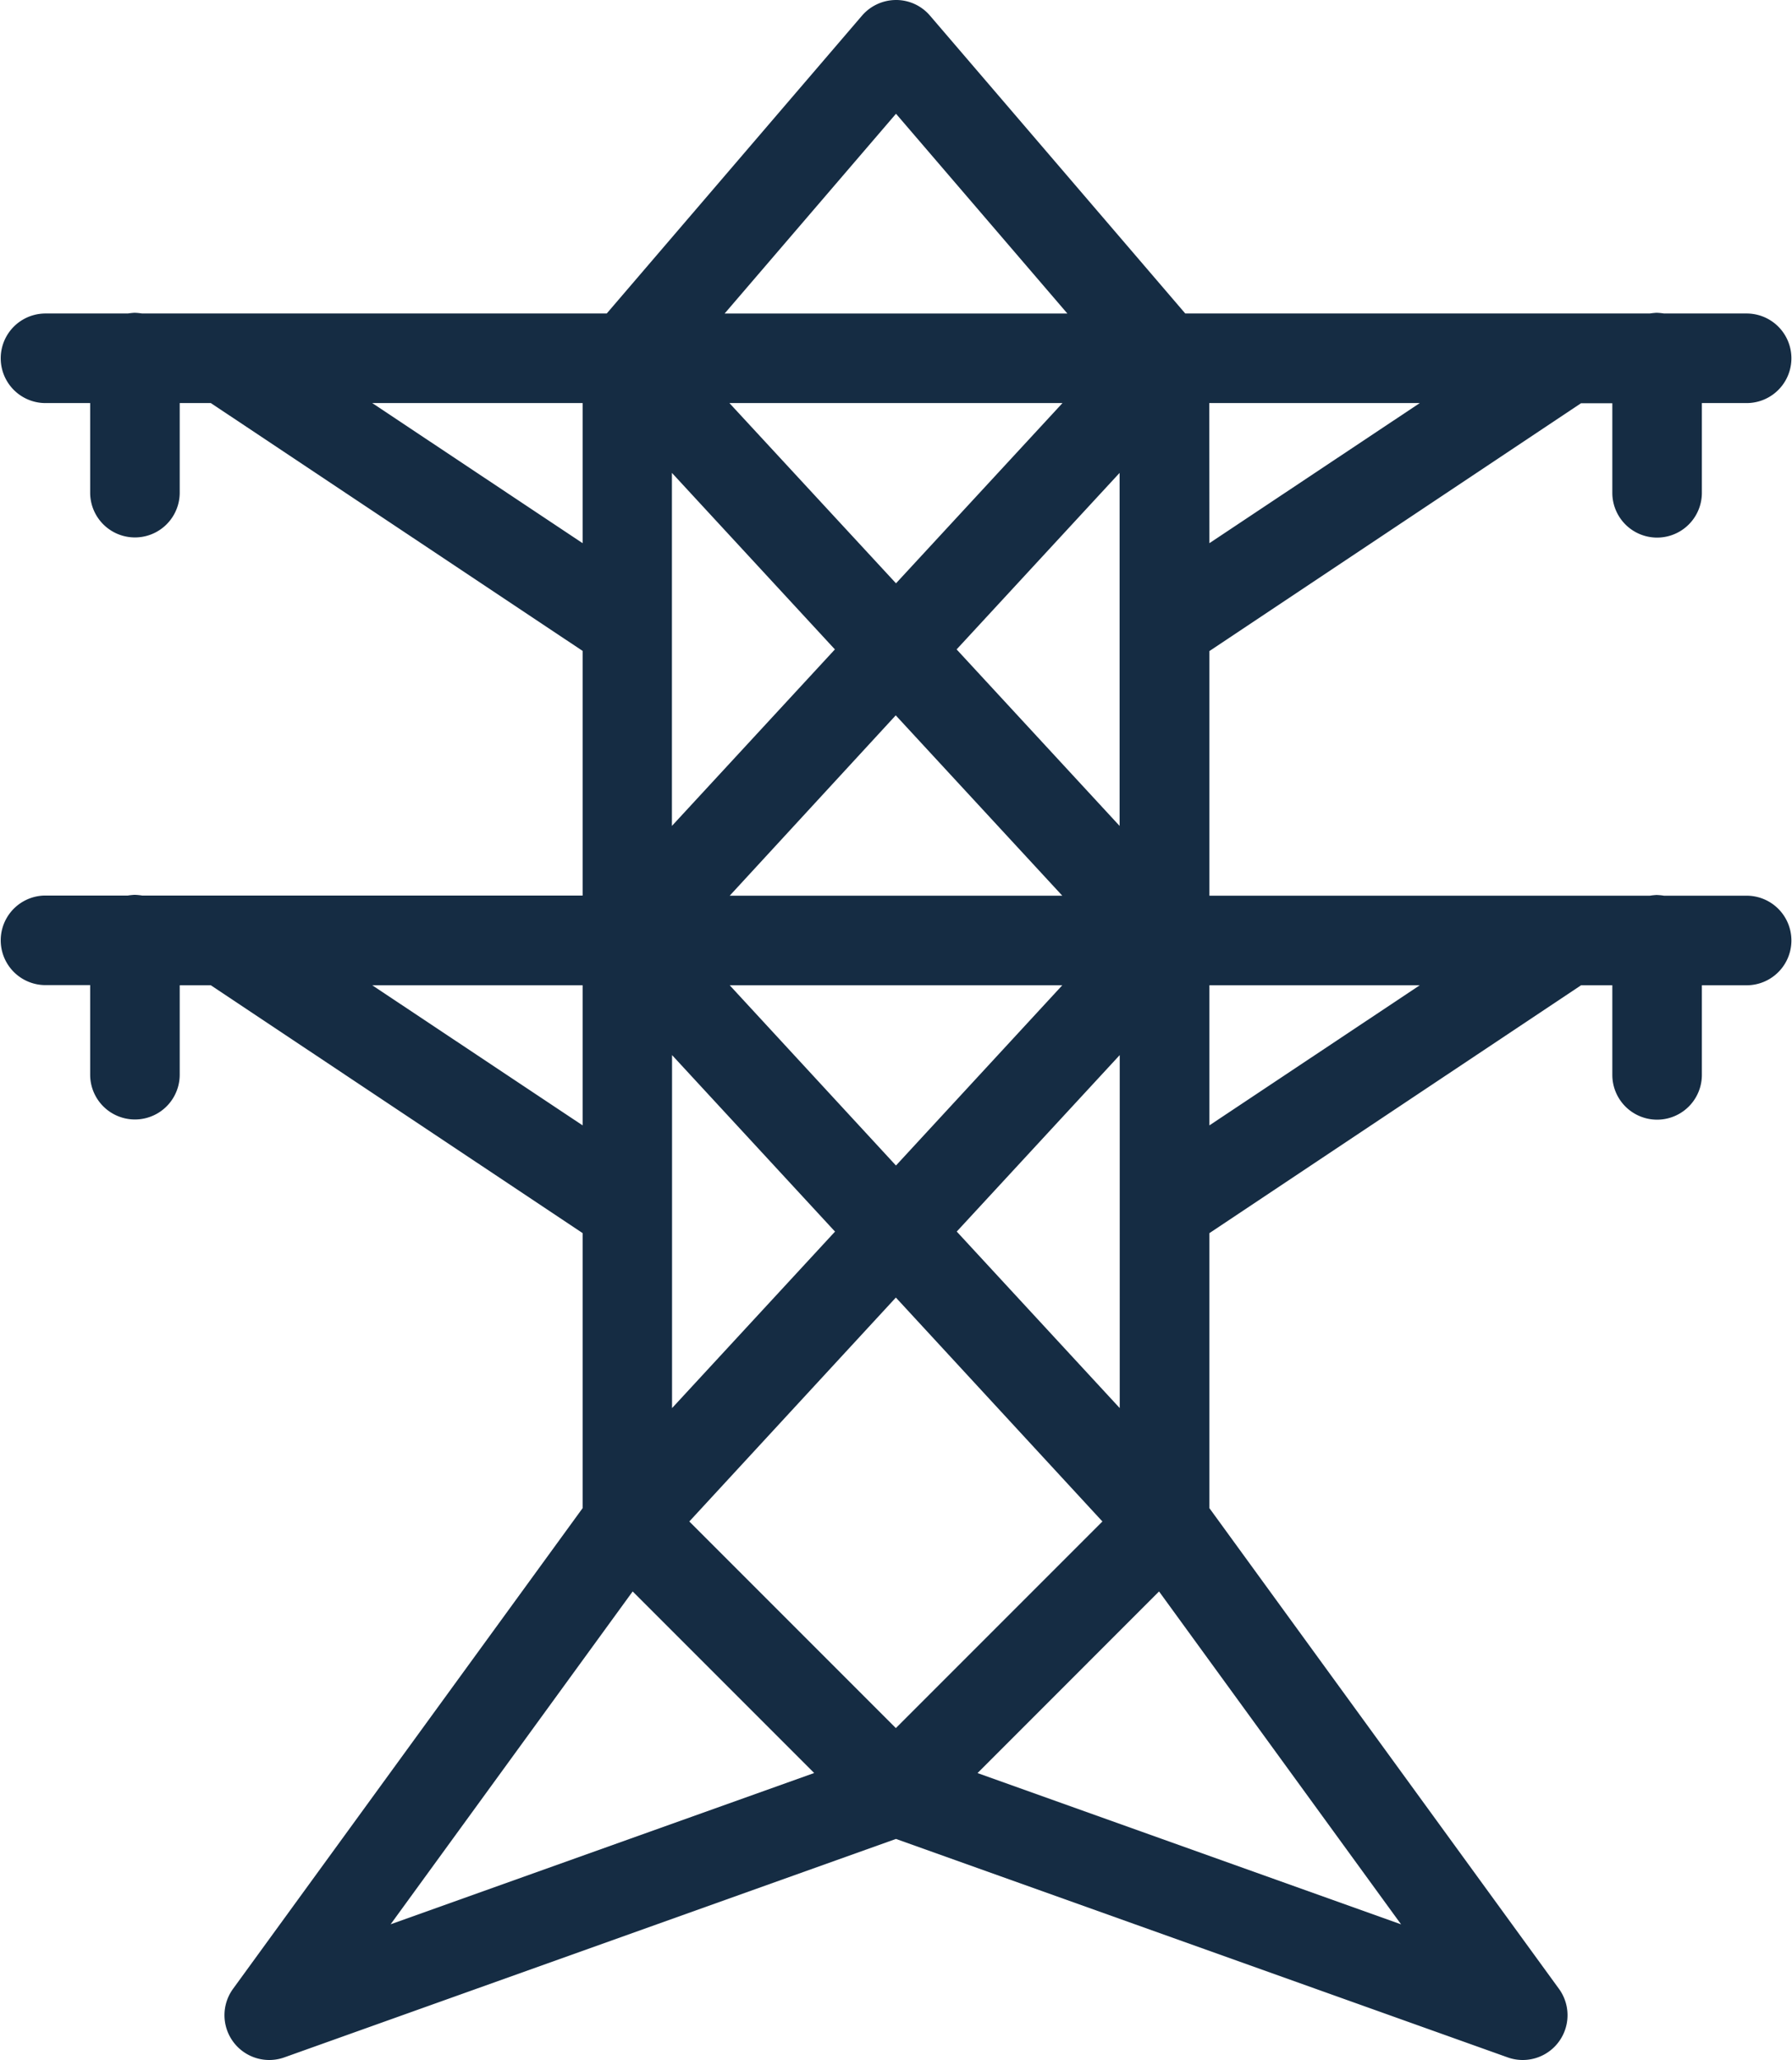 <svg xmlns="http://www.w3.org/2000/svg" width="55.692" height="64.003" viewBox="0 0 55.692 64.003"><defs><style>.a{fill:#152c43;}</style></defs><path class="a" d="M32.783,2a1.4,1.4,0,0,0-1.011.489l-7.93,9.25H9.4a1.778,1.778,0,0,0-.239-.022c-.065.005-.136.011-.2.022H6.4a1.391,1.391,0,1,0,0,2.783H7.788v2.783a1.391,1.391,0,1,0,2.783,0V14.522h.967l11.555,7.7v7.6H9.4a1.777,1.777,0,0,0-.239-.022c-.065.005-.136.011-.2.022H6.4a1.391,1.391,0,1,0,0,2.783H7.788v2.783a1.391,1.391,0,1,0,2.783,0V32.61h.967l11.555,7.7v8.544L12.228,63.79a1.392,1.392,0,0,0,1.592,2.13l19.011-6.788L51.844,65.92a1.392,1.392,0,0,0,1.592-2.13L42.572,48.855V40.311l11.549-7.7h.973v2.783a1.391,1.391,0,1,0,2.783,0V32.61h1.391a1.391,1.391,0,1,0,0-2.783H56.7a1.777,1.777,0,0,0-.239-.022c-.065.005-.136.011-.2.022H42.572v-7.6l11.549-7.7h.973v2.783a1.391,1.391,0,1,0,2.783,0V14.522h1.391a1.391,1.391,0,1,0,0-2.783H56.7a1.778,1.778,0,0,0-.239-.022c-.065.005-.136.011-.2.022H41.822l-7.93-9.25A1.384,1.384,0,0,0,32.783,2Zm.049,3.533,5.326,6.207H27.506ZM16.555,14.522h6.538v4.353Zm11.1,0H38.006l-5.174,5.6Zm14.913,0H49.11l-6.538,4.353Zm-16.7,2.169,5.065,5.484-5.065,5.484Zm13.913,0V27.659l-5.065-5.484Zm-6.957,7.533L38,29.827H27.664ZM16.555,32.61h6.538v4.353Zm11.109,0H38l-5.169,5.6Zm14.908,0H49.11l-6.538,4.353Zm-16.7,2.169,5.065,5.484-5.065,5.484Zm13.913,0V45.746l-5.065-5.484Zm-6.957,7.533,6.419,6.957-6.419,6.419-6.419-6.419Zm-8.18,9.131,5.641,5.641-13.163,4.7Zm16.359,0,7.522,10.343-13.163-4.7Z" transform="translate(-4.986 -1.999)"/></svg>
